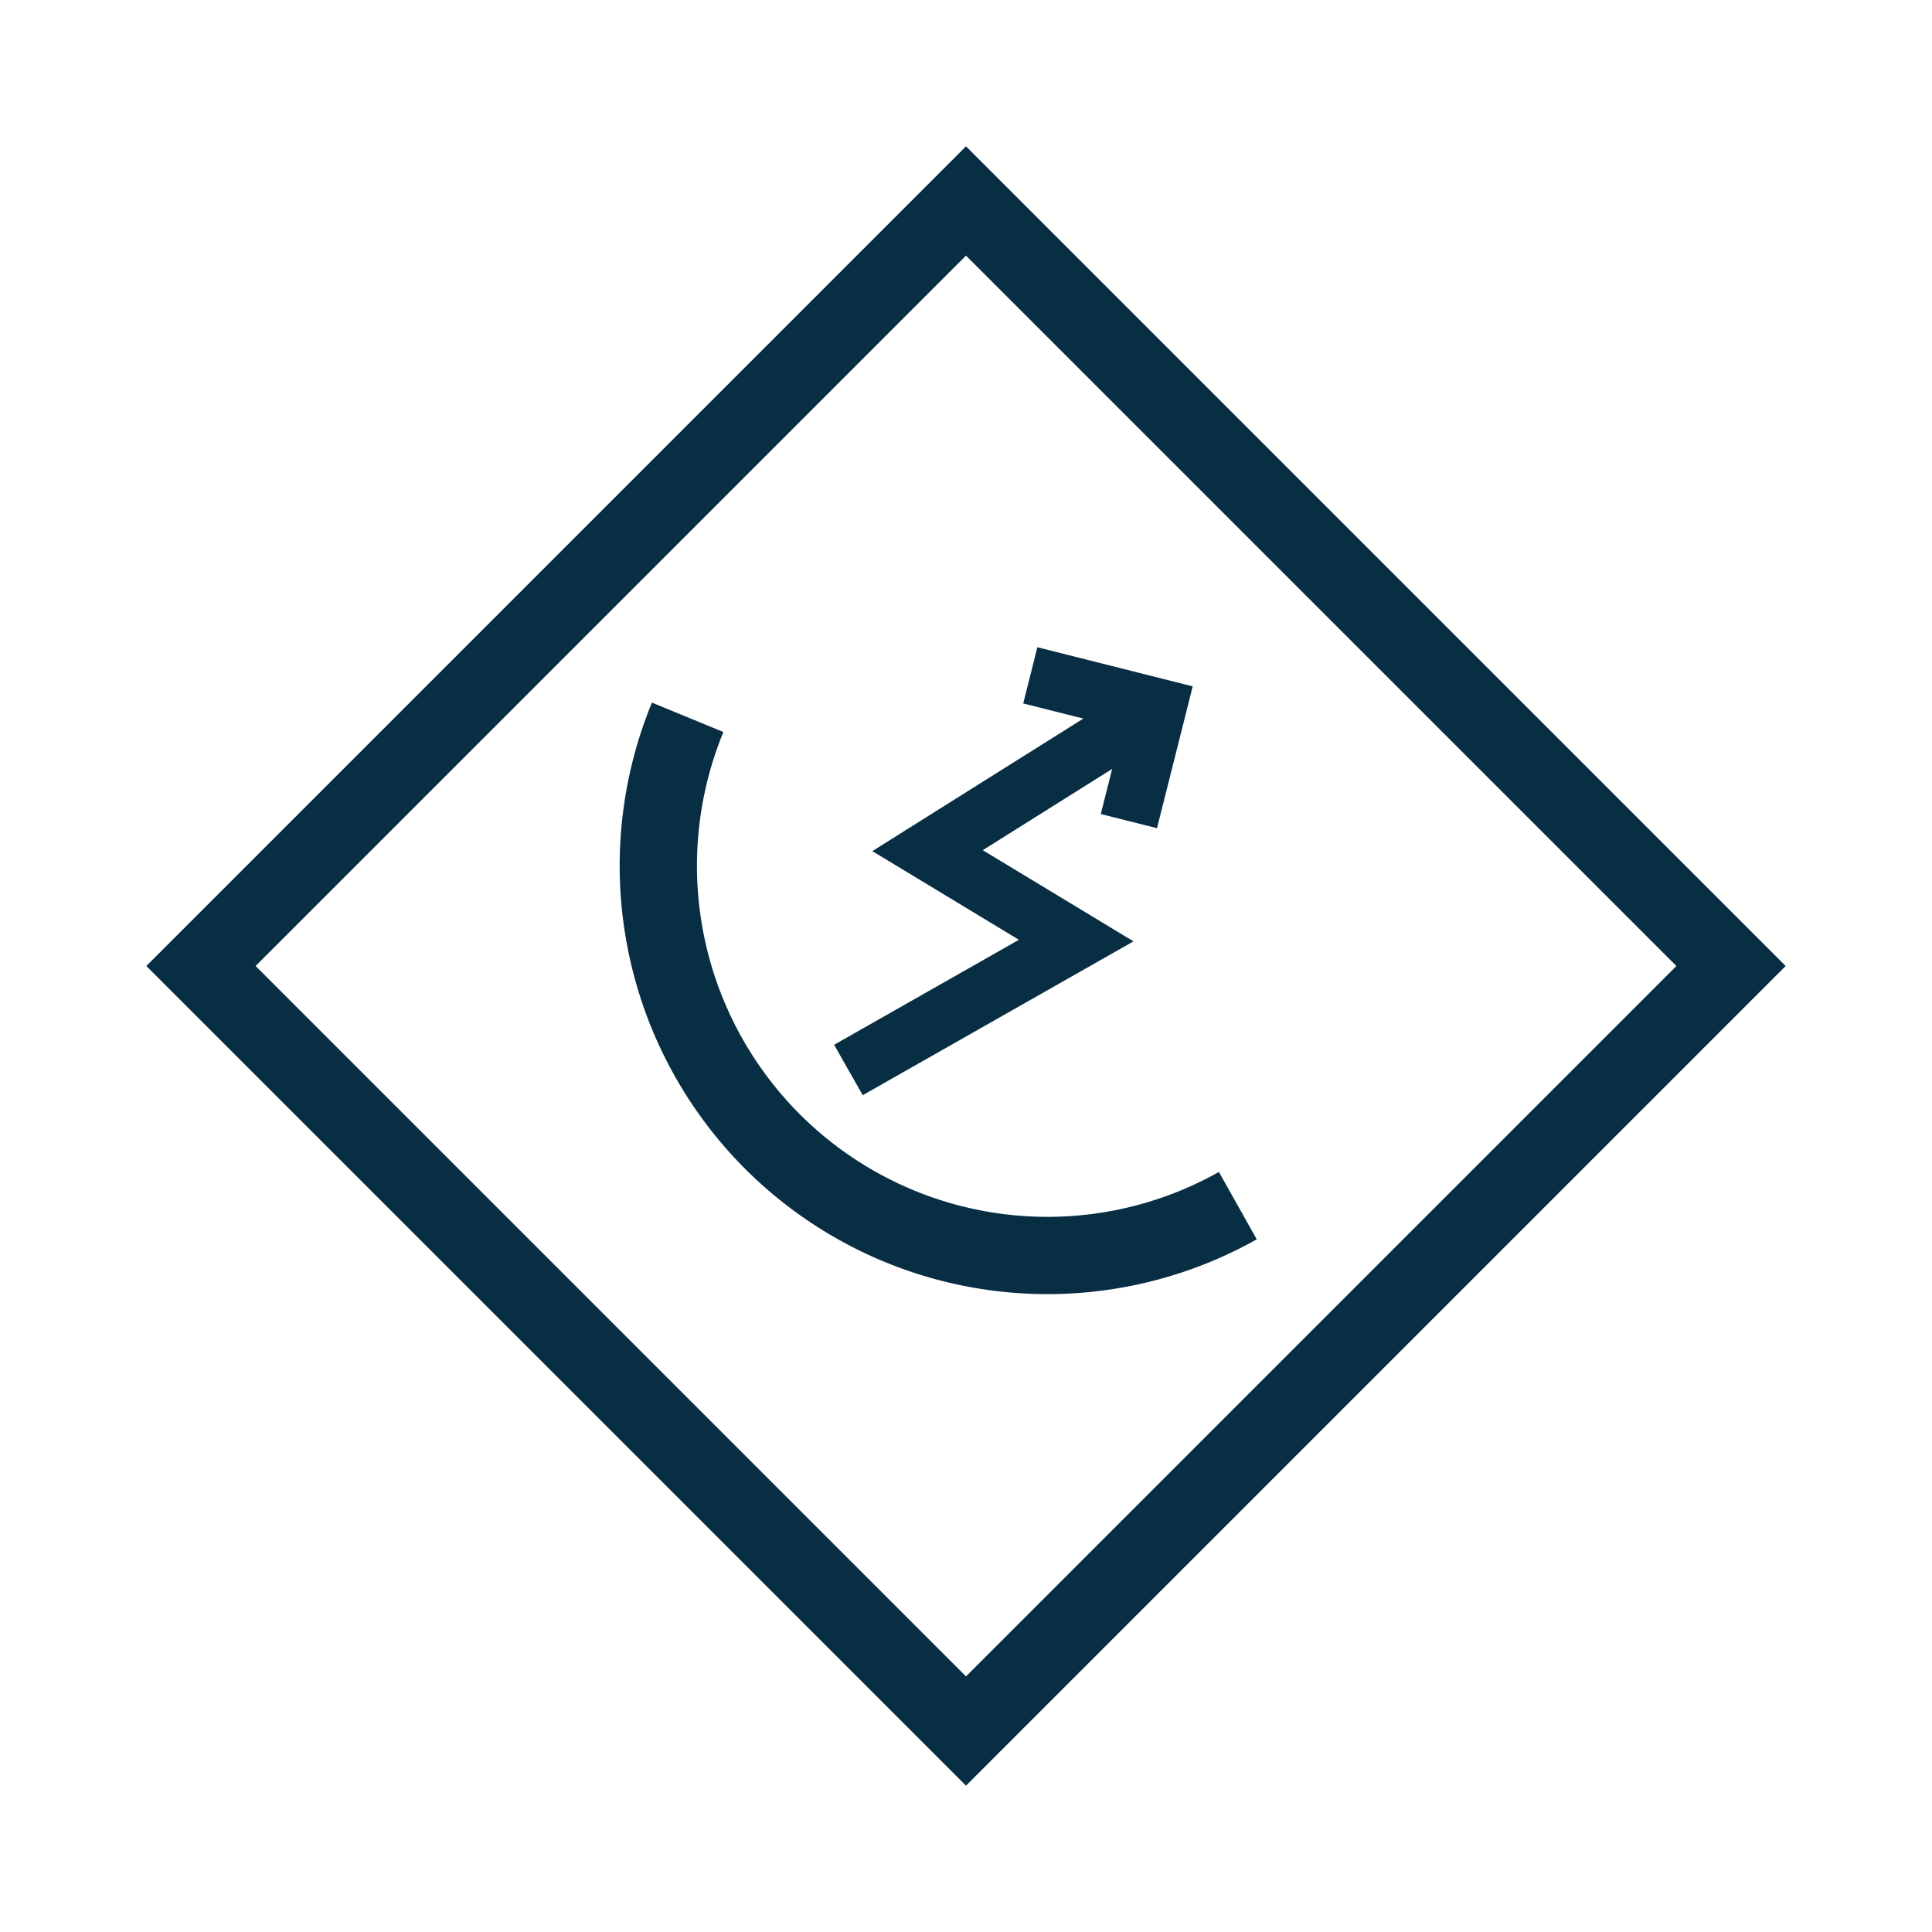 <?xml version="1.0" encoding="UTF-8" standalone="no"?>
<svg
   width="50"
   height="50"
   viewBox="0 0 50 50"
   fill="none"
   version="1.1"
   id="svg8"
   sodipodi:docname="groundunit-ewr.svg"
   inkscape:version="1.1 (c68e22c387, 2021-05-23)"
   xmlns:inkscape="http://www.inkscape.org/namespaces/inkscape"
   xmlns:sodipodi="http://sodipodi.sourceforge.net/DTD/sodipodi-0.dtd"
   xmlns="http://www.w3.org/2000/svg"
   xmlns:svg="http://www.w3.org/2000/svg">
   <rect
      x="25"
      y="2.372"
      width="32"
      height="32"
      rx="1.1"
      transform="rotate(45 25 2.372)"
      stroke="none"
      stroke-width="2"
      id="rect2" />
   <rect
      x="25"
      y="5.201"
      width="28"
      height="28"
      transform="rotate(45 25 5.201)"
      fill="none"
      stroke="#082E44"
      stroke-width="2"
      id="rect4" />
   <path
      stroke="#082E44"
      stroke-width="1.5"
      d="m 21.957,27.691 5.895,-3.349 -3.847,-2.327 5.759,-3.618"
      id="path942"
      sodipodi:nodetypes="cccc" />
   <path
      stroke="#082E44"
      stroke-width="1.5"
      d="m 26.664,17.478 3.293,0.829 -0.741,2.943"
      id="path1230" />
   <path
      stroke="#082E44"
      stroke-width="2"
      id="path1657"
      sodipodi:type="arc"
      sodipodi:cx="27.107115"
      sodipodi:cy="22.407019"
      sodipodi:rx="10.069912"
      sodipodi:ry="10.084956"
      sodipodi:start="1.0594149"
      sodipodi:end="3.5325464"
      sodipodi:arc-type="arc"
      d="M 32.035,31.202 A 10.07,10.085 0 0 1 20.428,29.954 10.07,10.085 0 0 1 17.797,18.564"
      sodipodi:open="true" />
</svg>